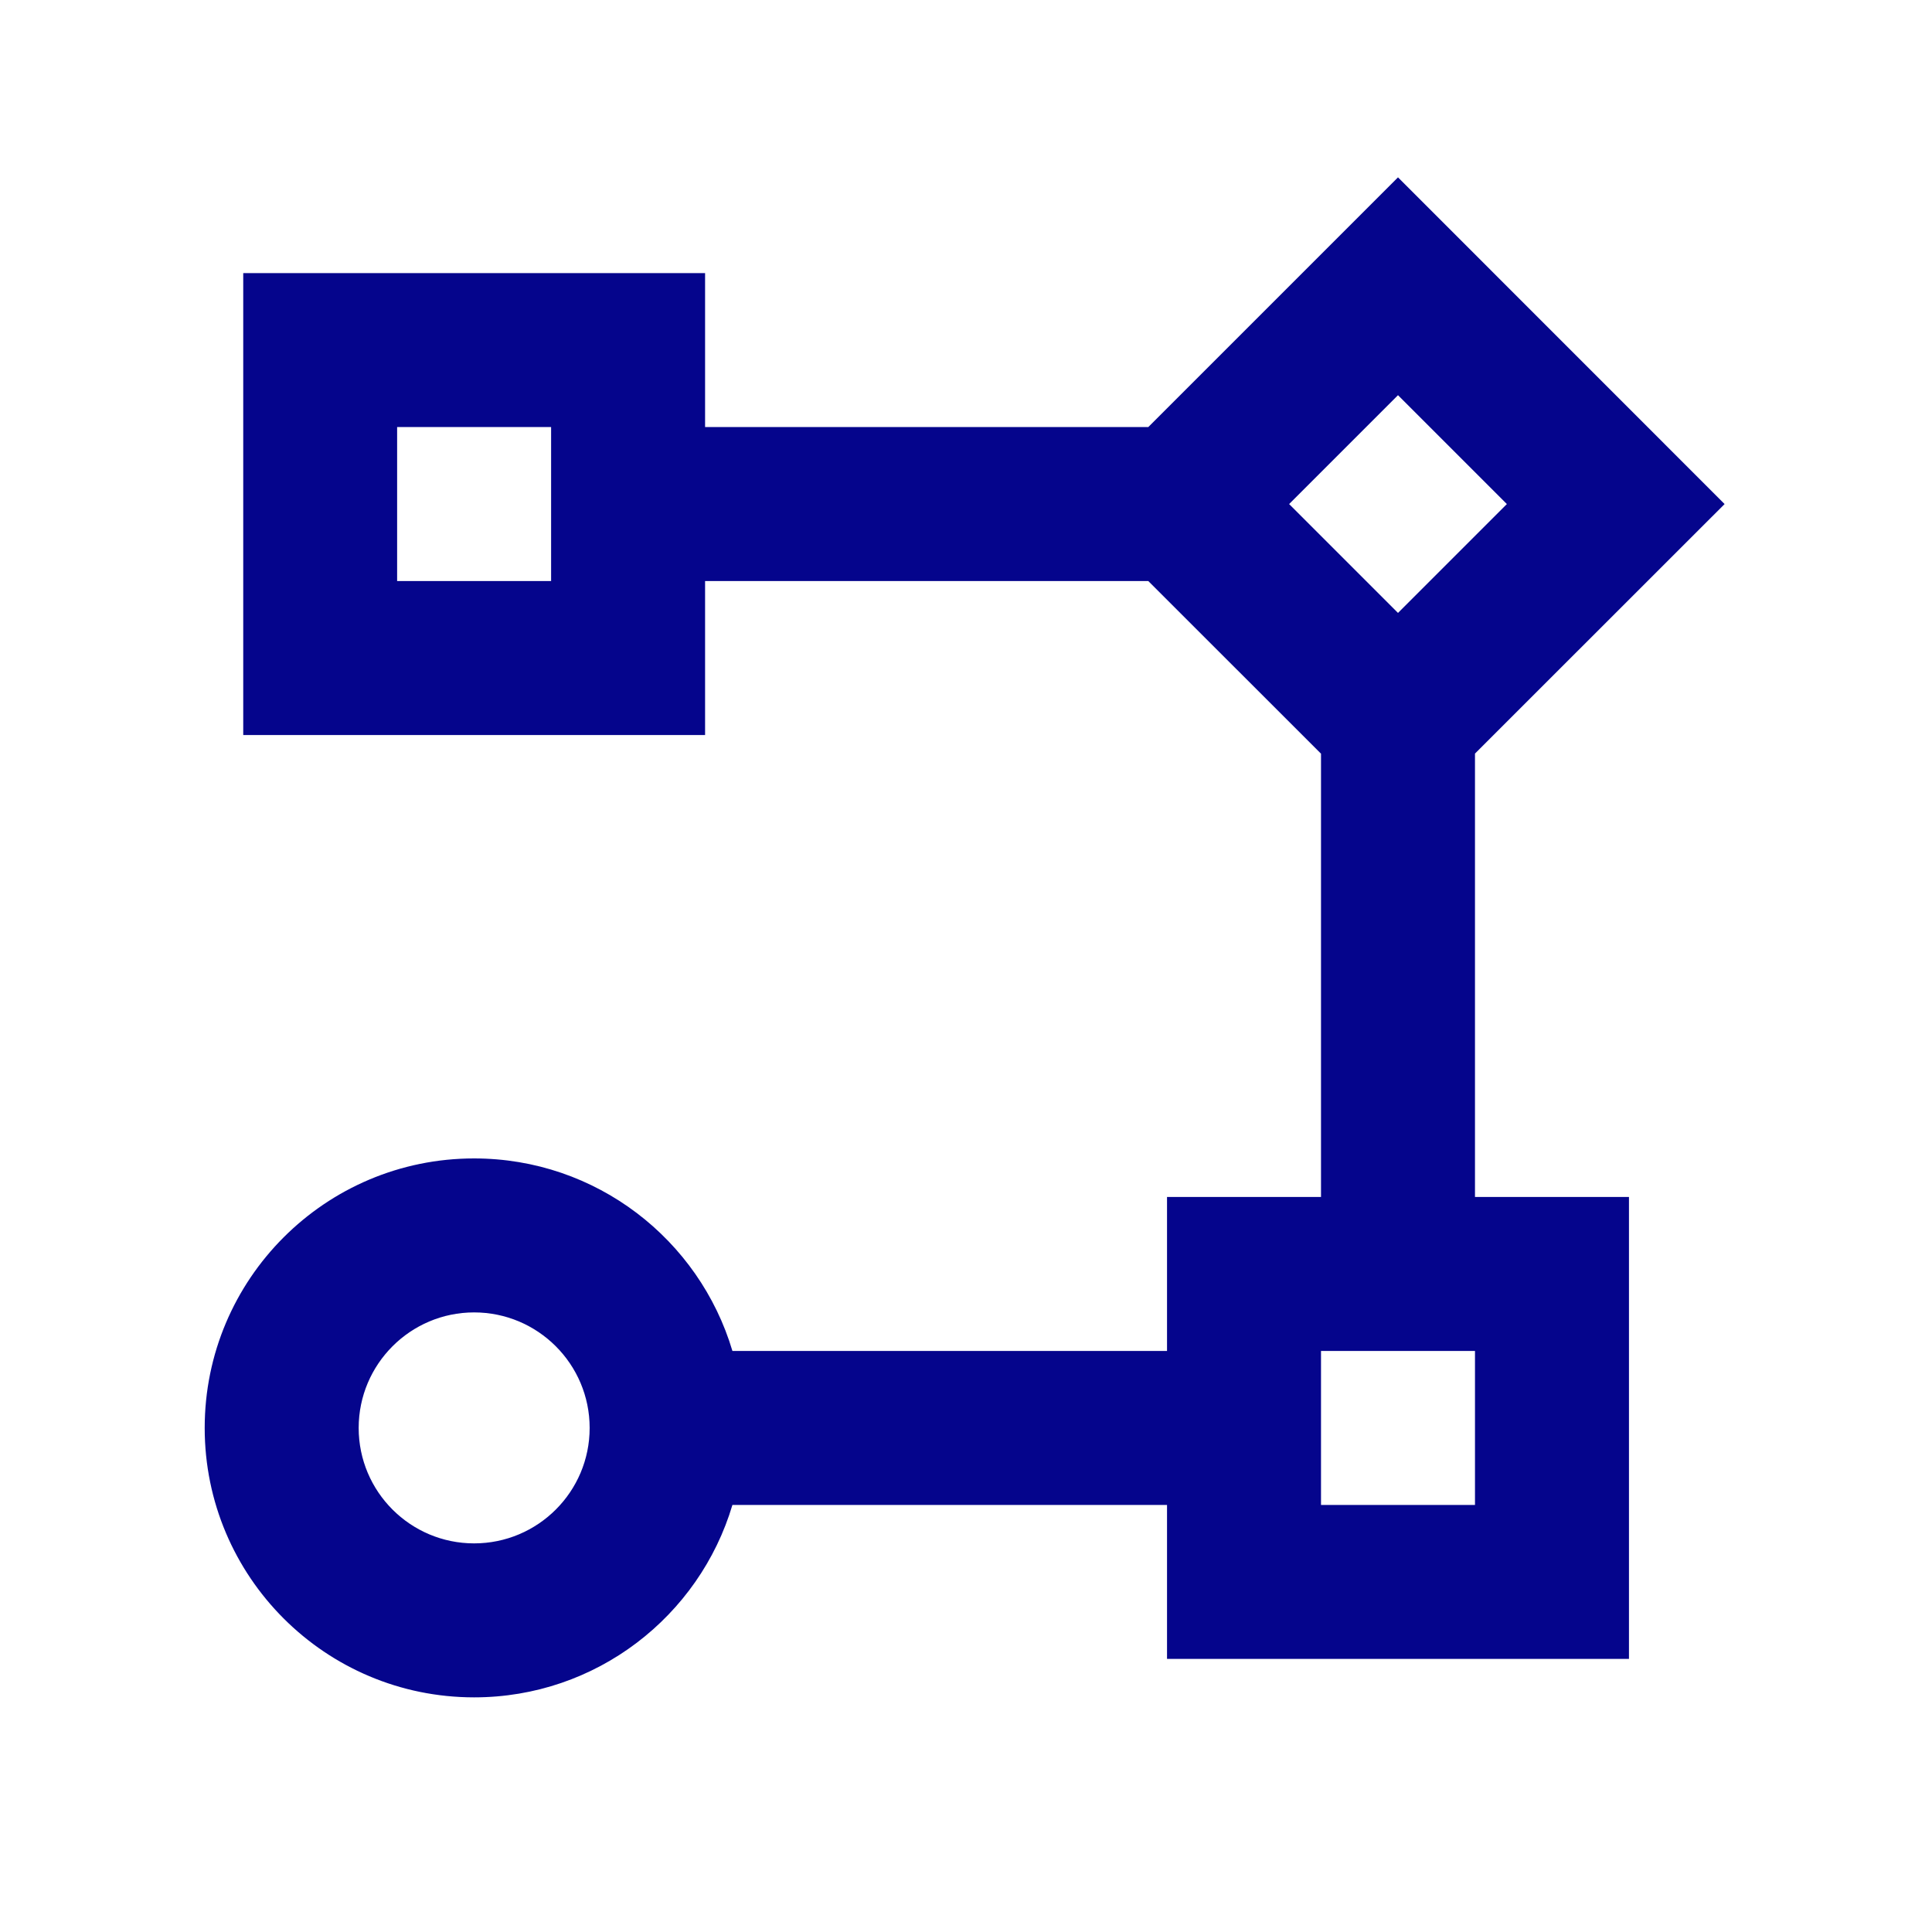 <svg width="20" height="20" viewBox="0 0 20 20" fill="none" xmlns="http://www.w3.org/2000/svg">
<g clip-path="url(#clip0_2602_4303)">
<path d="M4.908 17.571C3.368 17.571 2.119 16.322 2.119 14.782C2.119 13.241 3.368 11.992 4.908 11.992C6.172 11.992 7.239 12.832 7.582 13.985H12.081V12.391H13.675V7.802L11.887 6.015H7.299V7.609H2.518V2.827H7.299V4.421H11.887L14.472 1.836L17.853 5.218L15.269 7.801V12.391H16.863V17.173H12.081V15.579H7.582C7.239 16.731 6.172 17.571 4.908 17.571ZM4.908 13.586C4.249 13.586 3.713 14.122 3.713 14.782C3.713 15.442 4.249 15.977 4.908 15.977C5.568 15.977 6.104 15.442 6.104 14.782C6.104 14.122 5.568 13.586 4.908 13.586ZM15.269 13.985H13.675V15.579H15.269V13.985ZM14.472 4.091L13.345 5.218L14.472 6.345L15.599 5.218L14.472 4.091ZM5.705 4.421H4.111V6.015H5.705V4.421Z" fill="#05058C"/>
</g>
<defs>
<clipPath id="clip0_2602_4303">
<rect width="19.127" height="19.127" fill="white" transform="translate(0.127 0.437)"/>
</clipPath>
</defs>
</svg>
